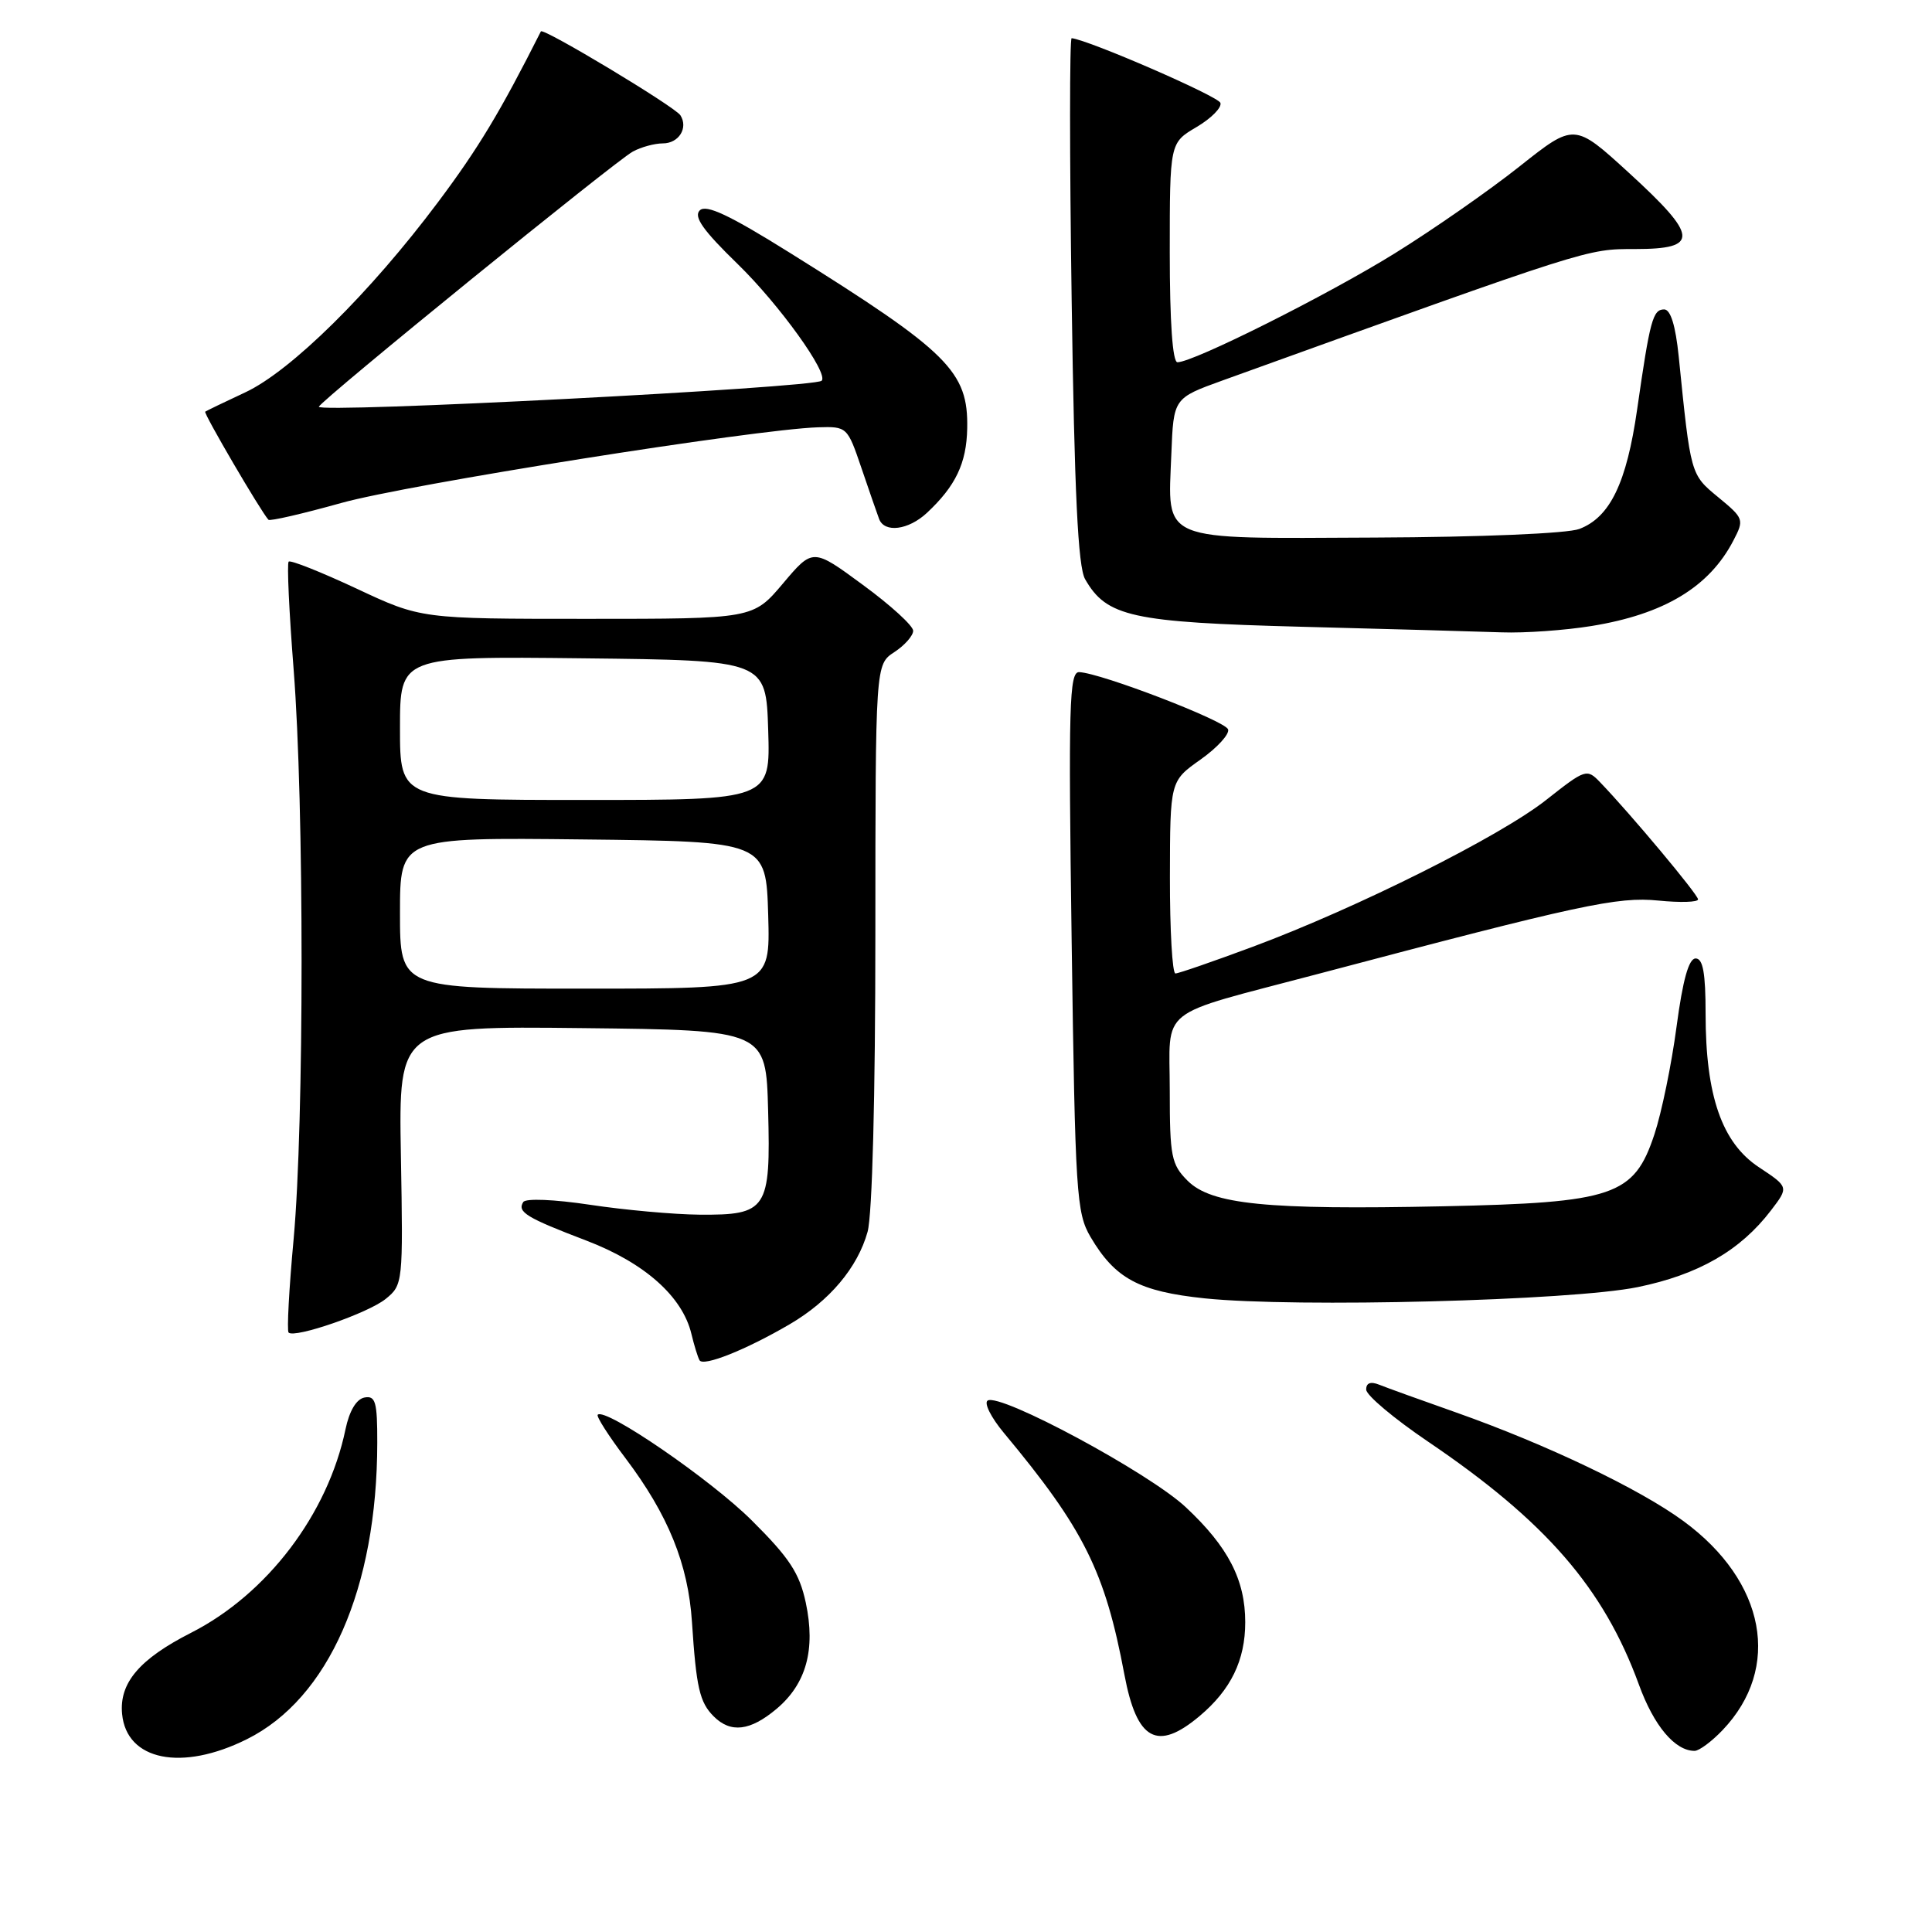<?xml version="1.0" encoding="UTF-8" standalone="no"?>
<!DOCTYPE svg PUBLIC "-//W3C//DTD SVG 1.1//EN" "http://www.w3.org/Graphics/SVG/1.1/DTD/svg11.dtd" >
<svg xmlns="http://www.w3.org/2000/svg" xmlns:xlink="http://www.w3.org/1999/xlink" version="1.1" viewBox="0 0 256 256">
 <g >
 <path fill="currentColor"
d=" M 32.72 230.45 C 43.55 225.06 49.97 210.45 49.99 191.18 C 50.00 185.75 49.76 184.90 48.29 185.18 C 47.22 185.39 46.29 186.95 45.78 189.39 C 43.45 200.61 35.41 211.21 25.34 216.34 C 18.47 219.83 15.78 223.00 16.18 227.12 C 16.77 233.28 24.08 234.76 32.72 230.45 Z  M 228.25 229.25 C 236.11 221.01 233.97 209.56 223.09 201.57 C 217.29 197.30 204.93 191.40 193.00 187.18 C 188.32 185.53 183.71 183.87 182.75 183.48 C 181.60 183.02 181.01 183.25 181.03 184.14 C 181.05 184.89 184.72 187.97 189.19 191.00 C 204.82 201.58 212.49 210.42 217.16 223.21 C 219.15 228.69 221.94 232.00 224.54 232.00 C 225.14 232.00 226.81 230.76 228.25 229.25 Z  M 158.96 227.38 C 163.10 223.90 165.00 219.99 165.00 214.95 C 165.00 209.34 162.74 204.96 157.12 199.71 C 152.26 195.16 132.54 184.55 130.87 185.58 C 130.36 185.90 131.31 187.81 132.99 189.83 C 143.62 202.59 146.42 208.20 148.99 221.90 C 150.63 230.63 153.33 232.12 158.96 227.38 Z  M 102.89 226.44 C 106.84 223.12 108.09 218.56 106.77 212.36 C 105.93 208.45 104.61 206.43 99.62 201.47 C 94.17 196.04 80.20 186.46 79.20 187.46 C 78.99 187.67 80.64 190.26 82.88 193.22 C 88.54 200.72 91.19 207.25 91.69 214.94 C 92.26 223.62 92.70 225.56 94.57 227.43 C 96.82 229.68 99.40 229.37 102.89 226.44 Z  M 104.64 175.47 C 109.92 172.38 113.64 167.96 114.96 163.22 C 115.58 160.98 115.99 145.26 115.99 123.77 C 116.00 88.05 116.00 88.05 118.50 86.41 C 119.88 85.51 121.00 84.23 121.00 83.58 C 121.00 82.92 118.01 80.19 114.35 77.51 C 107.71 72.62 107.71 72.62 103.75 77.31 C 99.79 82.00 99.79 82.00 77.79 82.00 C 55.79 82.00 55.79 82.00 47.24 77.99 C 42.53 75.79 38.49 74.18 38.25 74.42 C 38.01 74.65 38.31 81.10 38.91 88.73 C 40.31 106.62 40.31 148.73 38.91 164.15 C 38.30 170.75 38.00 176.34 38.24 176.57 C 39.03 177.37 48.80 173.99 51.11 172.11 C 53.39 170.26 53.42 169.98 53.12 153.10 C 52.82 135.96 52.82 135.96 77.16 136.23 C 101.50 136.50 101.50 136.50 101.78 147.15 C 102.13 160.28 101.64 161.02 92.68 160.95 C 89.28 160.92 82.76 160.33 78.19 159.64 C 73.41 158.92 69.64 158.77 69.33 159.28 C 68.51 160.60 69.74 161.35 77.71 164.39 C 85.42 167.34 90.44 171.80 91.62 176.77 C 91.98 178.27 92.46 179.83 92.69 180.24 C 93.19 181.12 98.86 178.85 104.64 175.47 Z  M 217.00 170.55 C 225.05 168.90 230.60 165.71 234.66 160.39 C 237.03 157.29 237.03 157.29 233.06 154.66 C 228.16 151.42 226.00 145.19 226.00 134.32 C 226.00 128.92 225.65 127.00 224.68 127.00 C 223.77 127.00 222.98 129.83 222.15 136.05 C 221.49 141.03 220.17 147.44 219.22 150.30 C 216.52 158.46 213.88 159.36 191.20 159.84 C 167.81 160.33 160.51 159.60 157.36 156.45 C 155.21 154.30 155.00 153.24 155.00 144.52 C 155.00 133.21 153.02 134.77 174.50 129.09 C 209.42 119.85 214.32 118.79 219.75 119.33 C 222.64 119.62 225.00 119.55 225.00 119.17 C 225.00 118.54 216.09 107.88 212.01 103.64 C 210.27 101.83 210.07 101.90 204.91 105.97 C 198.80 110.81 179.83 120.30 166.00 125.45 C 160.78 127.39 156.16 128.99 155.75 128.99 C 155.34 129.00 155.01 123.26 155.02 116.25 C 155.04 103.50 155.04 103.50 159.07 100.65 C 161.29 99.08 162.93 97.28 162.73 96.65 C 162.37 95.52 145.92 89.19 143.00 89.06 C 141.68 89.01 141.56 93.40 142.00 124.75 C 142.47 158.20 142.63 160.72 144.50 163.90 C 147.76 169.43 150.92 171.13 159.64 172.04 C 171.73 173.29 208.22 172.35 217.00 170.55 Z  M 210.88 82.95 C 220.50 81.39 226.48 77.79 229.68 71.63 C 231.13 68.85 231.08 68.69 227.68 65.89 C 223.99 62.85 224.03 62.97 222.44 47.25 C 222.02 43.13 221.36 41.00 220.51 41.00 C 219.01 41.00 218.63 42.40 216.93 54.25 C 215.53 64.00 213.34 68.54 209.27 70.09 C 207.69 70.69 196.29 71.17 182.13 71.23 C 153.31 71.36 154.75 71.95 155.21 60.14 C 155.50 52.76 155.50 52.76 162.00 50.41 C 210.90 32.78 210.20 33.00 216.67 33.00 C 225.20 33.00 225.07 31.34 215.83 22.89 C 208.61 16.29 208.61 16.29 201.35 22.05 C 197.36 25.22 189.91 30.41 184.80 33.58 C 175.88 39.11 158.14 48.00 156.02 48.00 C 155.37 48.00 155.00 42.64 155.00 33.47 C 155.00 18.93 155.00 18.93 158.54 16.84 C 160.49 15.69 161.92 14.25 161.71 13.63 C 161.42 12.75 144.33 5.32 142.00 5.06 C 141.72 5.02 141.72 20.64 142.00 39.75 C 142.37 65.36 142.84 75.09 143.78 76.74 C 146.63 81.73 149.96 82.46 172.50 83.05 C 184.05 83.35 195.97 83.68 199.00 83.79 C 202.03 83.90 207.37 83.52 210.88 82.95 Z  M 122.82 67.96 C 126.62 64.41 128.07 61.39 128.16 56.78 C 128.31 49.22 125.72 46.65 104.68 33.51 C 96.63 28.48 93.56 27.04 92.72 27.88 C 91.88 28.72 93.17 30.54 97.75 34.99 C 103.25 40.34 109.85 49.51 108.87 50.45 C 107.91 51.38 41.88 54.79 42.25 53.89 C 42.64 52.95 81.59 21.29 83.86 20.08 C 84.96 19.48 86.75 19.00 87.83 19.00 C 89.94 19.00 91.22 16.96 90.16 15.28 C 89.44 14.14 71.94 3.62 71.67 4.16 C 66.29 14.83 63.38 19.66 58.03 26.80 C 49.03 38.82 38.54 49.17 32.50 51.99 C 29.75 53.27 27.36 54.43 27.19 54.55 C 26.94 54.74 34.53 67.73 35.57 68.87 C 35.76 69.08 40.09 68.08 45.21 66.65 C 53.99 64.19 100.03 56.89 108.39 56.62 C 112.23 56.50 112.29 56.56 114.14 62.00 C 115.17 65.03 116.22 68.06 116.48 68.75 C 117.18 70.65 120.36 70.25 122.82 67.96 Z  M 53.00 120.98 C 53.00 110.96 53.00 110.96 77.25 111.23 C 101.50 111.50 101.50 111.50 101.79 121.25 C 102.07 131.00 102.07 131.00 77.54 131.00 C 53.00 131.00 53.00 131.00 53.00 120.98 Z  M 53.00 96.48 C 53.00 86.96 53.00 86.96 77.25 87.23 C 101.50 87.50 101.50 87.50 101.79 96.75 C 102.08 106.00 102.08 106.00 77.54 106.00 C 53.00 106.00 53.00 106.00 53.00 96.48 Z "/>
</g>
</svg>